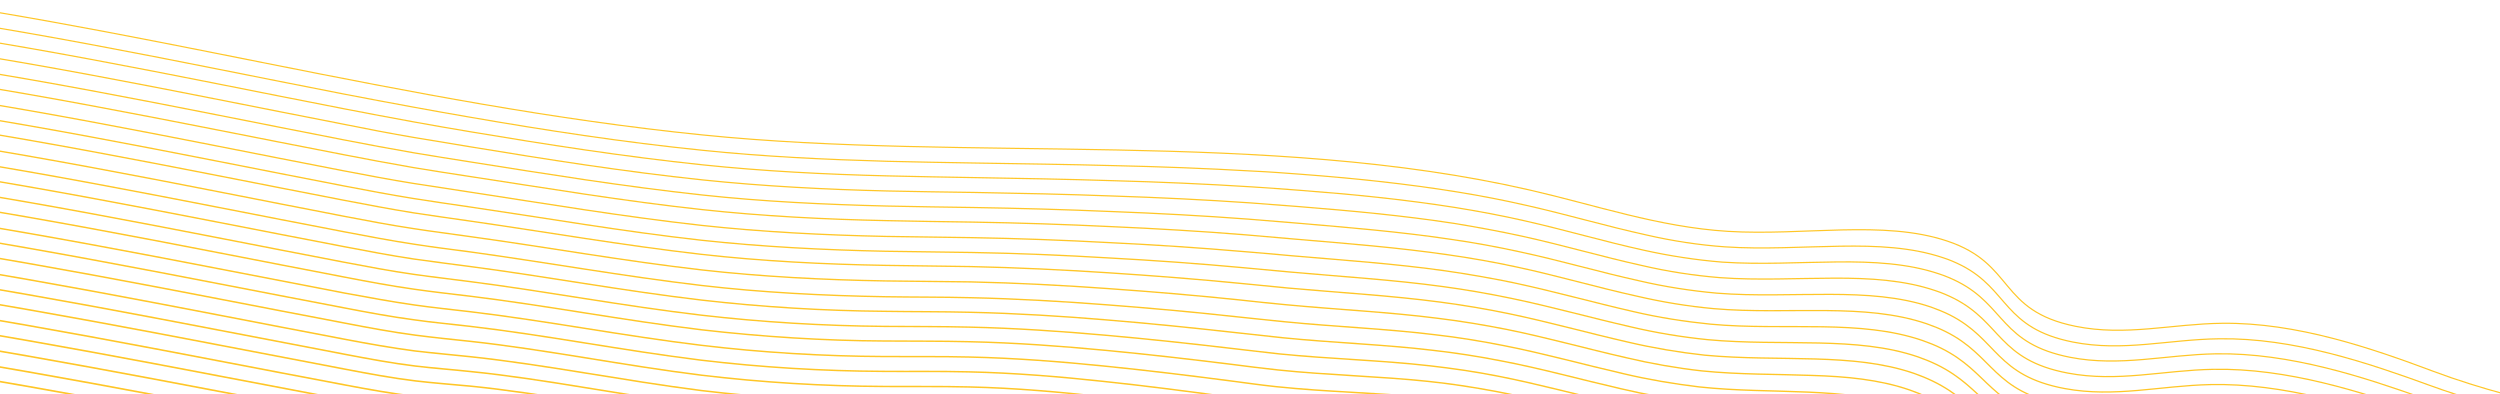 <?xml version="1.0" encoding="utf-8"?>
<!-- Generator: Adobe Illustrator 24.2.3, SVG Export Plug-In . SVG Version: 6.00 Build 0)  -->
<svg version="1.1" id="Layer_1" xmlns="http://www.w3.org/2000/svg" xmlns:xlink="http://www.w3.org/1999/xlink" x="0px" y="0px"
	 viewBox="0 0 1044.8 164.8" style="enable-background:new 0 0 1044.8 164.8;" xml:space="preserve">
<style type="text/css">
	.st0{fill:none;stroke:#FFC627;stroke-width:0.5;stroke-miterlimit:10.001;}
	.st1{fill:none;stroke:#FFC627;stroke-width:0.508;stroke-miterlimit:10.001;}
	.st2{fill:none;stroke:#FFC627;stroke-width:0.516;stroke-miterlimit:10.001;}
	.st3{fill:none;stroke:#FFC627;stroke-width:0.525;stroke-miterlimit:10.001;}
	.st4{fill:none;stroke:#FFC627;stroke-width:0.533;stroke-miterlimit:10.001;}
	.st5{fill:none;stroke:#FFC627;stroke-width:0.541;stroke-miterlimit:10.001;}
	.st6{fill:none;stroke:#FFC627;stroke-width:0.549;stroke-miterlimit:10.001;}
	.st7{fill:none;stroke:#FFC627;stroke-width:0.557;stroke-miterlimit:10.001;}
	.st8{fill:none;stroke:#FFC627;stroke-width:0.566;stroke-miterlimit:10.001;}
	.st9{fill:none;stroke:#FFC627;stroke-width:0.574;stroke-miterlimit:10.001;}
	.st10{fill:none;stroke:#FFC627;stroke-width:0.582;stroke-miterlimit:10.001;}
	.st11{fill:none;stroke:#FFC627;stroke-width:0.59;stroke-miterlimit:10.001;}
	.st12{fill:none;stroke:#FFC627;stroke-width:0.598;stroke-miterlimit:10.001;}
	.st13{fill:none;stroke:#FFC627;stroke-width:0.607;stroke-miterlimit:10.001;}
	.st14{fill:none;stroke:#FFC627;stroke-width:0.615;stroke-miterlimit:10.001;}
	.st15{fill:none;stroke:#FFC627;stroke-width:0.623;stroke-miterlimit:10.001;}
	.st16{fill:none;stroke:#FFC627;stroke-width:0.631;stroke-miterlimit:10.001;}
	.st17{fill:none;stroke:#FFC627;stroke-width:0.639;stroke-miterlimit:10.001;}
	.st18{fill:none;stroke:#FFC627;stroke-width:0.648;stroke-miterlimit:10.001;}
	.st19{fill:none;stroke:#FFC627;stroke-width:0.656;stroke-miterlimit:10.001;}
	.st20{fill:none;stroke:#FFC627;stroke-width:0.664;stroke-miterlimit:10.001;}
	.st21{fill:none;stroke:#FFC627;stroke-width:0.672;stroke-miterlimit:10.001;}
	.st22{fill:none;stroke:#FFC627;stroke-width:0.68;stroke-miterlimit:10.001;}
	.st23{fill:none;stroke:#FFC627;stroke-width:0.689;stroke-miterlimit:10.001;}
	.st24{fill:none;stroke:#FFC627;stroke-width:0.697;stroke-miterlimit:10.001;}
	.st25{fill:none;stroke:#FFC627;stroke-width:0.705;stroke-miterlimit:10.001;}
	.st26{fill:none;stroke:#FFC627;stroke-width:0.713;stroke-miterlimit:10.001;}
	.st27{fill:none;stroke:#FFC627;stroke-width:0.721;stroke-miterlimit:10.001;}
	.st28{fill:none;stroke:#FFC627;stroke-width:0.73;stroke-miterlimit:10.001;}
	.st29{fill:none;stroke:#FFC627;stroke-width:0.738;stroke-miterlimit:10.001;}
	.st30{fill:none;stroke:#FFC627;stroke-width:0.746;stroke-miterlimit:10.001;}
	.st31{fill:none;stroke:#FFC627;stroke-width:0.754;stroke-miterlimit:10.001;}
	.st32{fill:none;stroke:#FFC627;stroke-width:0.762;stroke-miterlimit:10.001;}
	.st33{fill:none;stroke:#FFC627;stroke-width:0.77;stroke-miterlimit:10.001;}
	.st34{fill:none;stroke:#FFC627;stroke-width:0.779;stroke-miterlimit:10.001;}
	.st35{fill:none;stroke:#FFC627;stroke-width:0.787;stroke-miterlimit:10.001;}
	.st36{fill:none;stroke:#FFC627;stroke-width:0.795;stroke-miterlimit:10.001;}
	.st37{fill:none;stroke:#FFC627;stroke-width:0.803;stroke-miterlimit:10.001;}
	.st38{fill:none;stroke:#FFC627;stroke-width:0.811;stroke-miterlimit:10.001;}
	.st39{fill:none;stroke:#FFC627;stroke-width:0.82;stroke-miterlimit:10.001;}
</style>
<g transform="matrix(-1, -0.017, 0.017, -1, 1331.994, 403.84)">
	<path class="st0" d="M72.8,241.2c41.6-32.2,170-25.1,246.3,2c26.2,9.3,57.5,19.5,88.7,18.6c21-0.6,40.2-6.2,61.2-2.3
		c32.6,6,25.6,25.7,54.2,34.7c26.9,8.5,60,1.1,91.7,2.5c29.1,1.3,55.7,10.1,83.3,15.9c110.2,23.3,234.6,7.7,345.8,17.1
		c125,10.5,240.2,42.6,364.7,55"/>
	<path class="st1" d="M74.1,235.1c38.4-28.5,148.5-25.1,225.3-4.3c7.4,2,14.4,4.2,21.1,6.5c26.1,9,57.3,19,88.4,18
		c21-0.6,40.1-6.2,61.1-2.4c29.2,5.3,27.1,21.4,47,31.2c2.5,1.2,5.1,2.3,7.8,3.1c13.2,4.2,27.8,4.6,43,4.1
		c15.7-0.5,32.1-1.9,48.2-1.1c11.1,0.6,22,2.1,32.9,4.4c16.9,3.4,33.4,8,50.3,11.5c9.5,2,19.1,3.7,28.8,5.1
		c21.4,3.1,43.2,5,65.3,6.3c6.8,0.4,13.6,0.8,20.4,1c19.4,0.8,39,1.2,58.5,1.3c19.4,0.2,38.8,0.1,58.2,0.1c12.1,0,24.2,0,36.2,0.1
		c26.2,0.3,52.1,1.1,77.4,3.3c33.1,2.8,65.5,7.2,97.5,12.2c7.9,1.2,15.8,2.5,23.7,3.8c9.8,1.6,19.5,3.3,29.3,5
		c70.7,12.5,140.8,26.6,214.1,33.9"/>
	<path class="st2" d="M75.4,229.1c38.9-27.7,148.8-24.2,225.5-3.9c7.3,1.9,14.4,4,21.1,6.3c26.1,8.8,57.1,18.5,88.1,17.5
		c20.9-0.7,40-6.2,60.9-2.5c29.1,5.2,27.5,21,47.5,30.8c2.5,1.2,5.2,2.3,7.8,3.1c13.2,4.2,27.7,4.7,42.8,4.3
		c15.6-0.4,31.9-1.7,47.9-0.9c11,0.7,22,2.2,32.8,4.4c16.9,3.4,33.4,8,50.3,11.5c9.5,2,19.1,3.6,28.7,5c21.3,3,43,4.8,65.1,6.1
		c6.8,0.4,13.6,0.8,20.3,1.1c19.3,0.9,38.6,1.4,58.1,1.6c19.2,0.3,38.7,0.3,58,0.3c12.1,0,24.2,0,36.1,0.1
		c26.2,0.2,52.1,1.1,77.3,3.3c33.1,2.9,65.5,7.4,97.5,12.2c7.9,1.2,15.8,2.4,23.6,3.7c9.8,1.6,19.6,3.3,29.3,5
		c70.8,12.5,140.9,26.5,214.1,33.9"/>
	<path class="st3" d="M76.6,223c39.4-26.8,149.1-23.3,225.7-3.5c7.3,1.9,14.4,3.9,21,6.1c26,8.6,56.9,18,87.8,16.9
		c20.8-0.7,39.9-6.2,60.8-2.6c29.1,5,28,20.6,48.1,30.4c2.5,1.2,5.2,2.3,7.8,3.1c13.1,4.2,27.5,4.8,42.5,4.5
		c15.5-0.3,31.7-1.5,47.6-0.6c11,0.7,21.9,2.2,32.6,4.5c16.8,3.4,33.4,8,50.3,11.4c9.5,1.9,19.1,3.5,28.7,4.9
		c21.3,2.9,42.8,4.5,64.9,5.9c6.8,0.4,13.5,0.8,20.2,1.2c19.2,1,38.3,1.6,57.7,1.9c19.1,0.4,38.5,0.5,57.9,0.5
		c12.1,0,24.1-0.1,36.1,0c26.1,0.2,52,1.1,77.2,3.3c33,2.9,65.5,7.5,97.5,12.2c7.9,1.2,15.7,2.3,23.6,3.5c9.8,1.5,19.6,3.2,29.3,5
		c70.8,12.5,140.9,26.4,214.1,33.9"/>
	<path class="st4" d="M77.9,216.9c39.9-26,149.5-22.4,225.9-3.1c7.3,1.8,14.4,3.8,21,6c26,8.3,56.7,17.5,87.5,16.3
		c20.8-0.8,39.8-6.2,60.7-2.7c29.1,4.9,28.4,20.2,48.7,30c2.5,1.2,5.2,2.2,7.8,3.1c13.1,4.2,27.4,4.8,42.3,4.6
		c15.4-0.2,31.5-1.3,47.3-0.3c10.9,0.8,21.8,2.3,32.5,4.6c16.8,3.4,33.4,8,50.3,11.3c9.5,1.9,19.1,3.5,28.7,4.7
		c21.2,2.8,42.7,4.2,64.7,5.7c6.8,0.4,13.5,0.9,20.1,1.3c19,1.1,38,1.8,57.2,2.2c19,0.5,38.4,0.7,57.8,0.7c12.1,0,24.1-0.1,36,0
		c26.1,0.2,52,1,77.2,3.3c33,3,65.5,7.7,97.4,12.2c7.9,1.1,15.7,2.2,23.6,3.4c9.8,1.5,19.6,3.2,29.3,4.9
		c70.8,12.5,140.9,26.4,214.1,33.9"/>
	<path class="st5" d="M79.2,210.9c40.5-25.1,149.8-21.5,226.1-2.8c7.3,1.8,14.3,3.7,21,5.8c25.9,8.1,56.5,16.9,87.2,15.7
		c20.7-0.8,39.7-6.2,60.5-2.8c29,4.8,28.9,19.9,49.3,29.6c2.5,1.2,5.2,2.2,7.9,3.1c13.1,4.2,27.3,4.9,42,4.8c15.3-0.1,31.3-1.1,47,0
		c10.9,0.8,21.7,2.4,32.4,4.7c16.8,3.4,33.4,8,50.3,11.3c9.5,1.9,19.1,3.4,28.6,4.6c21.1,2.7,42.5,4,64.5,5.5
		c6.8,0.5,13.4,0.9,20.1,1.4c18.9,1.2,37.7,2,56.8,2.5c18.9,0.6,38.3,0.9,57.6,0.9c12.1,0,24.1-0.1,36,0c26,0.1,52,1,77.1,3.3
		c33,3,65.5,7.9,97.4,12.2c7.9,1.1,15.7,2.1,23.5,3.3c9.8,1.5,19.6,3.2,29.3,4.9c70.8,12.4,141,26.3,214.1,33.9"/>
	<path class="st6" d="M80.5,204.8c41-24.3,150.1-20.6,226.4-2.4c7.3,1.7,14.3,3.6,20.9,5.6c25.8,7.8,56.3,16.4,86.9,15.1
		c20.6-0.9,39.6-6.2,60.4-2.9c29,4.7,29.4,19.5,49.9,29.2c2.5,1.2,5.2,2.2,7.9,3.1c13,4.2,27.1,5,41.8,5c15.2,0,31.1-0.9,46.8,0.3
		c10.9,0.9,21.7,2.4,32.3,4.7c16.7,3.5,33.4,7.9,50.3,11.2c9.5,1.8,19.1,3.3,28.6,4.5c21,2.6,42.3,3.7,64.2,5.2
		c6.8,0.5,13.4,1,20,1.4c18.8,1.3,37.4,2.2,56.4,2.8c18.8,0.7,38.1,1.1,57.5,1.1c12.1,0,24-0.1,35.9-0.1c25.9,0.1,51.9,1,77,3.3
		c33,3.1,65.5,8,97.3,12.3c7.9,1.1,15.6,2.1,23.5,3.2c9.8,1.4,19.6,3.1,29.4,4.8c70.8,12.4,141,26.3,214.1,33.9"/>
	<path class="st7" d="M81.8,198.7c41.5-23.5,150.5-19.7,226.6-2c7.3,1.7,14.3,3.5,20.9,5.4c25.8,7.6,56.1,15.9,86.6,14.6
		c20.6-0.9,39.5-6.2,60.3-3c29,4.6,29.8,19.1,50.5,28.8c2.6,1.2,5.2,2.2,7.9,3.1c13,4.2,27,5,41.5,5.1c15.1,0.1,30.8-0.6,46.5,0.6
		c10.8,0.9,21.6,2.5,32.2,4.8c16.7,3.5,33.4,7.9,50.3,11.1c9.5,1.8,19.1,3.3,28.5,4.4c20.9,2.5,42.1,3.4,64,5
		c6.7,0.5,13.3,1,19.9,1.5c18.7,1.4,37.1,2.4,56,3.1c18.7,0.8,38,1.3,57.3,1.3c12.1,0,24-0.1,35.9-0.1c25.9,0.1,51.9,1,77,3.3
		c33,3.1,65.5,8.2,97.3,12.3c7.9,1,15.6,2,23.4,3.1c9.8,1.4,19.6,3.1,29.4,4.8c70.8,12.4,141,26.2,214.1,33.9"/>
	<path class="st8" d="M83.1,192.7c42-22.6,150.8-18.8,226.8-1.6c7.2,1.6,14.3,3.4,20.9,5.3c25.7,7.3,55.9,15.4,86.3,14
		c20.5-1,39.4-6.2,60.1-3.1c28.9,4.4,30.3,18.7,51.1,28.3c2.6,1.2,5.2,2.2,7.9,3.1c13,4.2,26.8,5.1,41.3,5.3
		c15,0.2,30.6-0.4,46.2,0.8c10.8,1,21.5,2.6,32.1,4.9c16.7,3.5,33.4,7.9,50.3,11.1c9.5,1.8,19,3.2,28.5,4.3
		c20.9,2.4,41.9,3.2,63.8,4.8c6.7,0.5,13.3,1.1,19.8,1.6c18.5,1.5,36.8,2.6,55.5,3.5c18.5,0.9,37.9,1.5,57.2,1.6
		c12.1,0,24-0.1,35.8-0.1c25.8,0,51.8,0.9,76.9,3.3c32.9,3.2,65.5,8.3,97.2,12.3c7.8,1,15.5,1.9,23.4,3c9.8,1.4,19.6,3.1,29.4,4.8
		c70.8,12.4,141.1,26.1,214.1,33.9"/>
	<path class="st9" d="M84.4,186.6c42.5-21.8,151.1-17.9,227-1.2c7.2,1.6,14.2,3.3,20.8,5.1c25.7,7.1,55.7,14.9,86,13.4
		c20.4-1,39.3-6.3,60-3.2c28.9,4.3,30.7,18.4,51.7,27.9c2.6,1.2,5.2,2.2,7.9,3.1c12.9,4.2,26.7,5.2,41,5.4
		c14.9,0.3,30.4-0.2,45.9,1.1c10.7,1,21.4,2.7,31.9,5c16.7,3.5,33.4,7.9,50.3,11c9.5,1.7,19,3.1,28.5,4.1
		c20.8,2.3,41.7,2.9,63.6,4.6c6.7,0.5,13.3,1.1,19.7,1.7c18.4,1.6,36.4,2.8,55.1,3.8c18.4,1,37.7,1.7,57,1.8
		c12.1,0,23.9-0.2,35.8-0.2c25.8,0,51.8,0.9,76.8,3.3c32.9,3.2,65.5,8.5,97.2,12.3c7.8,1,15.5,1.8,23.4,2.9c9.8,1.3,19.6,3,29.4,4.7
		c70.8,12.4,141.1,26.1,214.1,33.9"/>
	<path class="st10" d="M85.7,180.5c43-20.9,151.4-17,227.2-0.9c7.2,1.5,14.2,3.2,20.8,4.9c25.6,6.9,55.5,14.4,85.7,12.8
		c20.4-1.1,39.2-6.3,59.8-3.3c28.8,4.2,31.2,18,52.3,27.5c2.6,1.2,5.2,2.2,7.9,3c12.9,4.2,26.6,5.2,40.8,5.6
		c14.8,0.4,30.2,0,45.6,1.4c10.7,1.1,21.3,2.7,31.8,5c16.6,3.5,33.4,7.9,50.3,10.9c9.5,1.7,19,3.1,28.4,4
		c20.7,2.2,41.6,2.6,63.4,4.4c6.7,0.5,13.2,1.2,19.6,1.7c18.3,1.7,36.1,3,54.6,4.1c18.3,1.1,37.6,1.9,56.9,2
		c12.1,0.1,23.9-0.2,35.7-0.2c25.7,0,51.7,0.9,76.8,3.4c32.9,3.3,65.4,8.6,97.1,12.4c7.8,0.9,15.5,1.7,23.3,2.8
		c9.8,1.3,19.6,3,29.4,4.7c70.9,12.3,141.1,26,214.1,33.9"/>
	<path class="st11" d="M87,174.4c43.5-20.1,151.8-16.2,227.4-0.5c7.2,1.5,14.2,3.1,20.8,4.8c25.5,6.6,55.3,13.9,85.4,12.2
		c20.3-1.1,39.1-6.3,59.7-3.4c28.8,4.1,31.7,17.6,52.9,27.1c2.6,1.2,5.2,2.2,7.9,3c12.9,4.2,26.4,5.3,40.5,5.8
		c14.7,0.5,30,0.2,45.3,1.7c10.7,1.1,21.2,2.8,31.7,5.1c16.6,3.5,33.4,7.9,50.3,10.8c9.5,1.7,19,3,28.4,3.9
		c20.6,2.1,41.4,2.4,63.1,4.2c6.7,0.6,13.2,1.2,19.5,1.8c18.1,1.7,35.8,3.2,54.2,4.4c18.2,1.2,37.4,2.1,56.8,2.2
		c12.1,0.1,23.9-0.2,35.7-0.2c25.6-0.2,51.2,0.9,76.7,3.4c32.9,3.3,65.4,8.8,97.1,12.4c7.8,0.9,15.4,1.7,23.3,2.7
		c9.8,1.3,19.6,3,29.4,4.7c70.9,12.3,141.2,25.9,214.2,33.9"/>
	<path class="st12" d="M88.3,168.4c44-19.3,152.1-15.3,227.6-0.1c7.2,1.4,14.1,2.9,20.8,4.6c25.4,6.4,55,13.4,85.1,11.6
		c20.2-1.2,39.1-6.3,59.6-3.5c28.8,3.9,32.1,17.2,53.5,26.7c2.6,1.1,5.2,2.2,7.9,3c12.8,4.2,26.3,5.4,40.3,5.9
		c14.6,0.6,29.8,0.5,45.1,2c10.6,1.1,21.2,2.9,31.6,5.2c16.6,3.5,33.4,7.8,50.3,10.8c9.5,1.7,19,2.9,28.3,3.8
		c20.6,2,41.2,2.1,62.9,3.9c6.7,0.6,13.1,1.3,19.4,1.9c18,1.8,35.5,3.4,53.8,4.7c18.1,1.3,37.3,2.3,56.6,2.4
		c12.1,0.1,23.8-0.2,35.6-0.3c25.6-0.2,51.2,0.9,76.6,3.4c32.9,3.3,65.4,8.9,97,12.4c7.8,0.9,15.4,1.6,23.3,2.6
		c9.7,1.2,19.6,2.9,29.4,4.6c70.9,12.3,141.2,25.9,214.2,33.9"/>
	<path class="st13" d="M89.6,162.3c44.5-18.4,152.4-14.4,227.8,0.3c7.1,1.4,14.1,2.8,20.7,4.4c25.4,6.1,54.8,12.9,84.8,11.1
		c20.2-1.2,39-6.3,59.4-3.6c28.7,3.8,32.6,16.9,54.1,26.3c2.6,1.1,5.2,2.1,7.9,3c12.8,4.2,26.1,5.5,40,6.1
		c14.5,0.7,29.6,0.7,44.8,2.3c10.6,1.2,21.1,3,31.5,5.3c16.6,3.6,33.4,7.8,50.3,10.7c9.5,1.6,19,2.9,28.3,3.7
		c20.5,1.8,41,1.8,62.7,3.7c6.7,0.6,13.1,1.3,19.3,2c17.9,1.9,35.2,3.6,53.3,5c18,1.4,37.2,2.5,56.5,2.6c12.1,0.1,23.8-0.2,35.6-0.3
		c25.6-0.3,51.1,0.9,76.6,3.4c32.8,3.4,65.4,9.1,97,12.4c7.8,0.8,15.3,1.5,23.2,2.5c9.7,1.2,19.7,2.9,29.4,4.6
		c70.9,12.3,141.3,25.8,214.2,33.9"/>
	<path class="st14" d="M90.9,156.2c45-17.6,152.7-13.5,228,0.6c7.1,1.3,14.1,2.7,20.7,4.3c25.3,5.9,54.6,12.4,84.5,10.5
		c20.1-1.3,38.9-6.3,59.3-3.7c28.7,3.7,33,16.5,54.7,25.9c2.4,1.1,5,2.1,7.9,3c12.8,4.2,26,5.4,39.8,6.3c14.4,0.9,29.4,0.9,44.5,2.5
		c10.5,1.2,21,3,31.3,5.3c16.5,3.6,33.4,7.8,50.3,10.6c9.5,1.6,19,2.8,28.2,3.6c20.4,1.7,40.8,1.6,62.5,3.5c6.7,0.6,13,1.4,19.2,2.1
		c17.8,2,34.9,3.8,52.9,5.3c17.8,1.5,37,2.7,56.3,2.8c12.1,0.1,23.8-0.3,35.5-0.4c25.5-0.3,51.1,0.8,76.5,3.4
		c32.8,3.4,65.4,9.2,96.9,12.4c7.8,0.8,15.3,1.4,23.2,2.4c9.7,1.2,19.7,2.9,29.4,4.5c70.9,12.3,141.3,25.7,214.2,33.9"/>
	<path class="st15" d="M92.1,150.2c45.6-16.7,153.1-12.6,228.2,1c7.1,1.3,14.1,2.6,20.7,4.1c25.2,5.7,54.4,11.9,84.2,9.9
		c20-1.3,38.8-6.3,59.2-3.8c28.7,3.6,33.5,16.1,55.3,25.5c2.4,1.1,5,2.1,7.9,3c12.7,4.1,25.9,5.6,39.5,6.4
		c14.2,0.9,29.1,1.1,44.2,2.8c10.4,1.2,20.8,3.2,31.2,5.4c16.5,3.6,33.4,7.8,50.3,10.6c9.5,1.6,19,2.7,28.2,3.5
		c20.3,1.6,40.6,1.3,62.3,3.3c6.7,0.6,13,1.4,19.2,2.1c17.6,2.1,34.5,4,52.5,5.6c17.7,1.6,36.9,2.9,56.2,3c12,0.1,23.7-0.3,35.5-0.4
		c25.5-0.3,51,0.8,76.4,3.4c32.8,3.5,65.4,9.4,96.9,12.5c7.8,0.8,15.3,1.3,23.1,2.3c9.7,1.1,19.7,2.8,29.4,4.5
		c70.9,12.2,141.3,25.7,214.2,34"/>
	<path class="st16" d="M93.4,144.1c46.1-15.9,153.4-11.7,228.4,1.4c7.1,1.2,14,2.5,20.6,3.9c25.2,5.4,54.2,11.4,83.8,9.3
		c20-1.4,38.7-6.3,59-3.9c28.6,3.4,33.9,15.7,55.9,25.1c2.4,1,5.1,2.1,7.9,3c12.7,4.1,25.7,5.7,39.2,6.6c14.1,1,28.9,1.3,43.9,3.1
		c10.4,1.2,20.7,3.2,31.1,5.5c16.5,3.6,33.4,7.8,50.3,10.5c9.5,1.5,19,2.7,28.2,3.3c20.3,1.5,40.5,1,62,3.1
		c6.7,0.6,12.9,1.4,19.1,2.2c17.5,2.2,34.2,4.2,52,5.9c17.6,1.7,36.8,3.1,56,3.2c12,0.1,23.7-0.3,35.4-0.4c25.5-0.3,51,0.8,76.4,3.4
		c32.8,3.5,65.4,9.6,96.8,12.5c7.8,0.7,15.2,1.3,23.1,2.2c9.7,1.1,19.7,2.8,29.4,4.5c70.9,12.2,141.4,25.6,214.2,34"/>
	<path class="st17" d="M94.7,138c46.6-15.1,153.7-10.8,228.6,1.8c7.1,1.2,14,2.4,20.6,3.8c25.1,5.2,54,10.9,83.5,8.7
		c19.9-1.4,38.6-6.3,58.9-4c28.6,3.3,34.4,15.3,56.5,24.7c2.5,1,5.1,2,7.9,3c12.7,4.1,25.6,5.7,39,6.7c14,1,28.7,1.5,43.6,3.4
		c10.3,1.3,20.6,3.3,31,5.6c16.4,3.6,33.4,7.7,50.3,10.4c9.5,1.5,19,2.6,28.1,3.2c20.2,1.4,40.3,0.8,61.8,2.8
		c6.7,0.6,12.9,1.5,19,2.3c17.4,2.3,33.9,4.4,51.6,6.2c17.5,1.8,36.6,3.3,55.9,3.4c12,0.1,23.7-0.3,35.4-0.5
		c25.5-0.4,51,0.8,76.3,3.4c32.8,3.6,65.4,9.7,96.8,12.5c7.8,0.7,15.2,1.2,23.1,2c9.7,1.1,19.7,2.7,29.5,4.4
		c71,12.2,141.4,25.6,214.2,34"/>
	<path class="st18" d="M96,132c47.1-14.2,154-9.9,228.8,2.1c7.1,1.1,14,2.3,20.6,3.6c25,4.9,53.8,10.4,83.2,8.2
		c19.8-1.5,38.5-6.3,58.7-4.1c28.6,3.2,34.9,15,57.1,24.3c2.5,1,5.1,2,7.9,3c12.6,4.1,25.5,5.8,38.7,6.9c13.9,1.1,28.5,1.8,43.3,3.7
		c10.3,1.3,20.5,3.4,30.9,5.6c16.4,3.6,33.5,7.7,50.3,10.3c9.5,1.5,18.9,2.5,28.1,3.1c20.1,1.3,40.1,0.5,61.6,2.6
		c6.6,0.7,12.9,1.5,18.9,2.4c17.2,2.4,33.6,4.6,51.1,6.5c17.4,1.9,36.5,3.5,55.8,3.6c12,0.1,23.6-0.3,35.3-0.5
		c25.5-0.4,50.9,0.7,76.3,3.4c32.7,3.6,65.4,9.9,96.7,12.5c7.7,0.7,15.2,1.1,23,1.9c9.7,1,19.7,2.7,29.5,4.4
		c71,12.2,141.5,25.5,214.2,34"/>
	<path class="st19" d="M97.3,125.9c47.6-13.4,154.3-9,229.1,2.5c7,1.1,13.9,2.2,20.5,3.4c24.9,4.7,53.6,9.9,82.9,7.6
		c19.8-1.5,38.4-6.3,58.6-4.2c28.5,3.1,35.3,14.6,57.7,23.9c2.5,1,5.1,2,7.9,3c12.6,4.1,25.3,5.9,38.5,7.1c13.8,1.2,28.3,2,43,4
		c10.2,1.4,20.4,3.4,30.8,5.7c16.4,3.6,33.5,7.7,50.3,10.3c9.5,1.4,18.9,2.5,28,3c20,1.2,39.9,0.2,61.4,2.4
		c6.6,0.7,12.8,1.6,18.8,2.4c17.1,2.5,33.3,4.8,50.7,6.8c18.5,2.2,37,3.5,55.6,3.8c12,0.1,23.6-0.4,35.2-0.5
		c25.4-0.4,50.9,0.7,76.2,3.4c32.7,3.7,65.4,10,96.7,12.6c7.7,0.6,15.1,1,23,1.8c9.7,1,19.7,2.7,29.5,4.4
		c71,12.2,141.5,25.4,214.2,34"/>
	<path class="st20" d="M98.6,119.8c48.1-12.5,154.6-8.1,229.3,2.9c7,1,13.9,2.1,20.5,3.2c24.8,4.4,53.4,9.3,82.6,7
		c19.7-1.6,38.3-6.4,58.5-4.3c28.5,2.9,35.8,14.2,58.3,23.5c2.5,1,5.1,2,7.9,3c12.5,4.1,25.2,6,38.2,7.2c13.7,1.3,28.1,2.2,42.8,4.3
		c10.2,1.4,20.3,3.5,30.6,5.8c16.4,3.6,33.5,7.7,50.3,10.2c9.5,1.4,18.9,2.4,28,2.9c20,1.1,39.7,0,61.2,2.2
		c6.6,0.7,12.8,1.6,18.7,2.5c17,2.6,33,5,50.3,7.1c18.4,2.4,36.9,3.7,55.5,4c12,0.1,23.6-0.4,35.2-0.6c25.4-0.5,50.8,0.7,76.1,3.4
		c32.7,3.7,65.4,10.2,96.6,12.6c7.7,0.6,15.1,0.9,22.9,1.7c9.7,1,19.7,2.6,29.5,4.3c71,12.1,141.5,25.4,214.3,34"/>
	<path class="st21" d="M99.9,113.8c48.7-11.7,154.9-7.2,229.5,3.3c7,1,13.9,2,20.5,3.1c24.7,4.2,53.2,8.8,82.3,6.4
		c19.6-1.6,38.2-6.4,58.3-4.4c28.5,2.8,36.3,13.8,58.9,23.1c2.5,1,5.1,2,7.9,2.9c12.5,4.1,25.1,6,38,7.4c13.6,1.4,27.9,2.4,42.5,4.5
		c10.1,1.5,20.2,3.6,30.5,5.9c16.3,3.6,33.5,7.7,50.3,10.1c9.5,1.4,18.9,2.3,27.9,2.8c19.9,1,39.5-0.3,60.9,2
		c6.6,0.7,12.7,1.7,18.6,2.6c16.8,2.7,32.6,5.2,49.8,7.4c18.3,2.5,36.8,3.9,55.3,4.2c12,0.1,23.5-0.4,35.1-0.6
		c25.4-0.5,50.8,0.6,76.1,3.4c32.7,3.8,65.4,10.3,96.6,12.6c7.7,0.6,15,0.9,22.9,1.6c9.7,0.9,19.7,2.6,29.5,4.3
		c71,12.1,141.6,25.3,214.3,34"/>
	<path class="st22" d="M101.2,107.7c49.2-10.8,155.3-6.3,229.7,3.7c7,0.9,13.8,1.8,20.4,2.9c24.6,4,53,8.3,82,5.8
		c19.6-1.7,38.1-6.4,58.2-4.5c28.4,2.7,36.7,13.5,59.5,22.7c2.5,1,5.1,2,7.9,2.9c12.5,4.1,24.9,6.1,37.7,7.6
		c13.5,1.5,27.6,2.6,42.2,4.8c10,1.5,20.1,3.6,30.4,5.9c16.3,3.7,33.5,7.7,50.3,10.1c9.5,1.4,18.9,2.2,27.9,2.6
		c19.8,0.9,39.3-0.6,60.7,1.7c6.6,0.7,12.7,1.7,18.5,2.7c16.7,2.8,32.3,5.4,49.4,7.7c18.3,2.6,36.7,4.1,55.2,4.5
		c12,0.1,23.5-0.4,35.1-0.6c25.4-0.5,50.8,0.6,76,3.5c32.7,3.8,65.4,10.5,96.6,12.6c7.7,0.5,15,0.8,22.9,1.5
		c9.7,0.9,19.7,2.6,29.5,4.2c71,12.1,141.6,25.2,214.3,34"/>
	<path class="st23" d="M102.5,101.6c49.7-10,155.6-5.4,229.9,4c6.9,0.9,13.8,1.7,20.4,2.7c24.5,3.7,52.8,7.8,81.7,5.2
		c19.5-1.7,38.1-6.4,58-4.6c28.4,2.6,37.2,13.1,60.2,22.3c2.5,1,5.1,2,8,2.9c12.4,4.1,24.8,6.2,37.4,7.7c13.4,1.6,27.4,2.8,41.9,5.1
		c10,1.6,20,3.7,30.3,6c16.3,3.7,33.5,7.6,50.4,10c9.2,1.3,18.5,2.1,27.9,2.5c19.7,0.8,39.2-0.8,60.5,1.5c6.6,0.7,12.6,1.8,18.4,2.8
		c16.6,2.9,32,5.6,48.9,8c18.2,2.7,36.6,4.3,55,4.7c12,0.1,23.5-0.4,35-0.7c25.4-0.6,50.7,0.6,75.9,3.5
		c32.6,3.9,65.4,10.6,96.5,12.6c7.7,0.5,15,0.7,22.8,1.4c9.7,0.9,19.7,2.5,29.5,4.2c71,12.1,141.7,25.2,214.3,34"/>
	<path class="st24" d="M103.8,95.6c50.2-9.2,155.9-4.5,230.1,4.4c6.9,0.8,13.8,1.6,20.4,2.6c24.5,3.5,52.6,7.3,81.4,4.7
		c19.4-1.8,38-6.4,57.9-4.7c28.3,2.4,37.6,12.7,60.8,21.9c2.5,1,5.2,2,8,2.9c12.4,4.1,24.6,6.3,37.2,7.9c13.3,1.7,27.2,3,41.6,5.4
		c9.9,1.6,19.9,3.8,30.2,6.1c16.2,3.7,33.5,7.6,50.4,9.9c9.2,1.3,18.5,2.1,27.8,2.4c19.6,0.7,39-1.1,60.3,1.3
		c6.6,0.7,12.6,1.8,18.3,2.8c16.4,2.9,31.7,5.8,48.5,8.3c18.2,2.8,36.5,4.5,54.9,4.9c12,0.1,23.4-0.5,35-0.7
		c25.3-0.6,50.7,0.6,75.9,3.5c32.6,3.9,65.4,10.8,96.5,12.7c7.7,0.5,14.9,0.6,22.8,1.3c9.7,0.8,19.7,2.5,29.5,4.2
		c71.1,12.1,141.7,25.1,214.3,34"/>
	<path class="st25" d="M105.1,89.5c50.8-8.3,156.2-3.6,230.3,4.8c6.9,0.8,13.7,1.5,20.3,2.4c24.4,3.3,52.4,6.8,81.1,4.1
		c19.4-1.9,37.9-6.4,57.8-4.8c28.3,2.3,38.1,12.3,61.4,21.5c2.5,1,5.2,2,8,2.9c12.4,4.1,24.5,6.3,36.9,8c13.2,1.8,27,3.3,41.3,5.7
		c9.9,1.7,19.8,3.8,30,6.2c16.2,3.7,33.5,7.6,50.4,9.9c9.2,1.2,18.5,2,27.8,2.3c19.6,0.5,38.8-1.4,60,1.1c6.6,0.8,12.5,1.9,18.2,2.9
		c16.3,3,31.4,6,48,8.6c16.6,2.6,35.5,4.8,54.7,5.1c12,0.2,23.4-0.5,34.9-0.8c25.3-0.6,50.6,0.5,75.8,3.5
		c32.6,4,65.4,10.9,96.4,12.7c7.7,0.4,14.9,0.5,22.7,1.2c9.7,0.8,19.8,2.5,29.5,4.1c71.1,12.1,141.7,25,214.3,34"/>
	<path class="st26" d="M106.3,83.4c51.3-7.5,156.5-2.7,230.6,5.2c6.9,0.7,13.7,1.4,20.3,2.2c24.3,3,52.2,6.3,80.8,3.5
		c19.3-1.9,37.8-6.4,57.6-4.9c28.3,2.2,38.6,12,62,21c2.6,1,5.2,2,8,2.9c12.3,4.1,24.4,6.4,36.7,8.2c13.1,1.9,26.8,3.5,41,6
		c9.8,1.7,19.7,3.9,29.9,6.3c16.2,3.7,33.5,7.6,50.4,9.8c9.2,1.2,18.5,1.9,27.7,2.2c19.5,0.4,38.6-1.6,59.8,0.9
		c6.6,0.8,12.5,1.9,18.2,3c16.2,3.1,31,6.2,47.6,8.9c16.4,2.7,35.4,5,54.6,5.3c12,0.2,23.4-0.5,34.9-0.8c25.3-0.7,50.6,0.5,75.7,3.5
		c32.6,4,65.4,11.1,96.4,12.7c7.7,0.4,14.9,0.5,22.7,1.1c9.7,0.8,19.8,2.4,29.6,4.1c71.1,12,141.8,25,214.4,34"/>
</g>
</svg>
